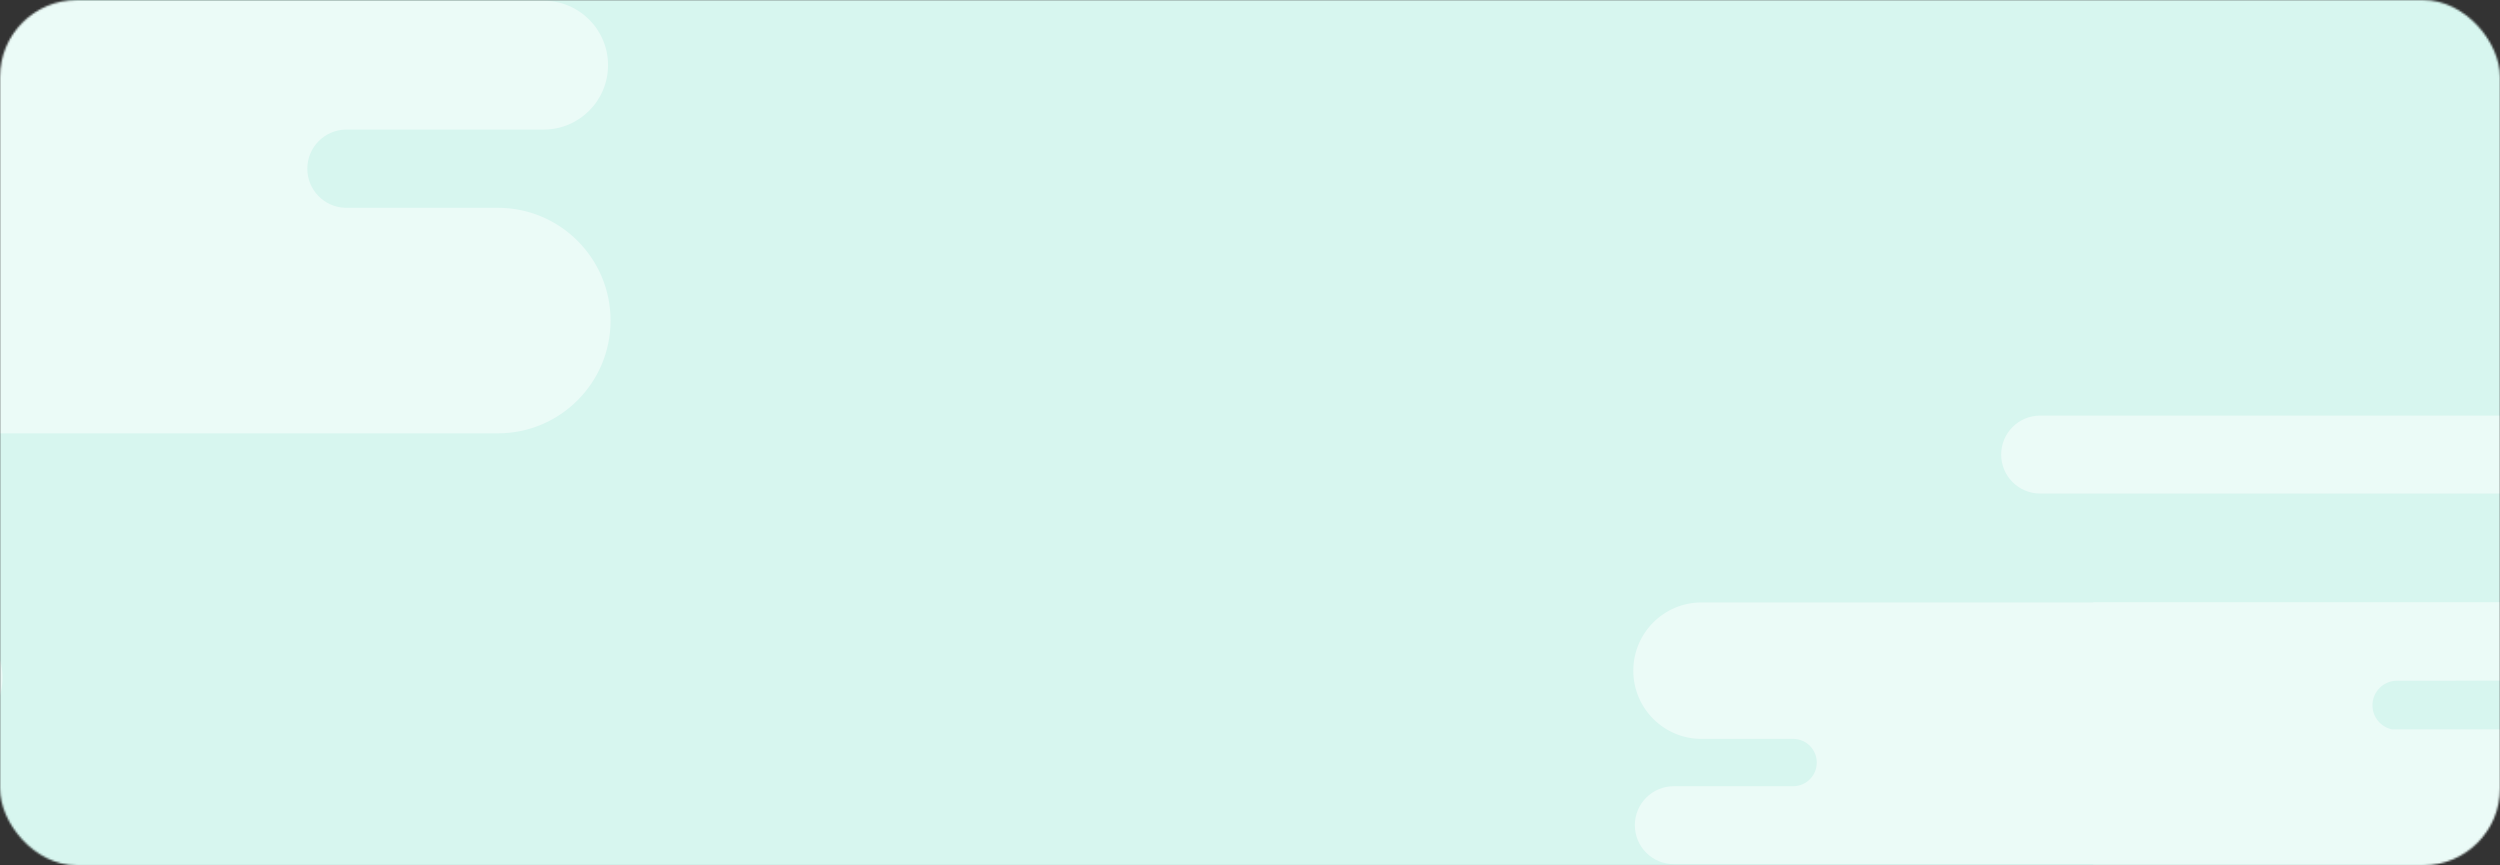 <svg width="1300" height="450" viewBox="0 0 1300 450" fill="none" xmlns="http://www.w3.org/2000/svg">
<rect x="0" y="0" width="1300" height="450" fill="#333333" stroke="none"/>
<mask id="mask0_8_270" style="mask-type:alpha" maskUnits="userSpaceOnUse" x="0" y="0" width="1300" height="450">
<rect width="1300" height="450" rx="40" fill="#D9D9D9"/>
</mask>
<g mask="url(#mask0_8_270)">
<rect width="1300" height="450" rx="40" fill="#D9D9D9"/>
<rect x="-18" y="-24" width="1338" height="491" rx="40" fill="white"/>
<rect x="-37" y="-28" width="1440" height="506" fill="#D7F6EF"/>
<path fill-rule="evenodd" clip-rule="evenodd" d="M1060.88 216.107C1049.68 216.107 1040.61 225.182 1040.61 236.376C1040.61 247.57 1049.68 256.645 1060.88 256.645H1313.48V216.107H1060.88ZM849.316 348.747C849.316 329.152 865.201 313.268 884.795 313.268H1088.43V313.159L1314.89 313.159V353.95L1090.45 353.95V353.95L1276.84 353.95V353.968H1246.46C1239.4 353.968 1233.68 359.69 1233.68 366.749C1233.68 372.922 1238.05 378.072 1243.87 379.268H1323.33V449.596L1088.43 449.596V449.367H870.382C859.188 449.367 850.113 440.292 850.113 429.098C850.113 417.903 859.188 408.829 870.382 408.829H932.646C939.335 408.704 944.718 403.243 944.718 396.525C944.718 389.873 939.441 384.454 932.845 384.226H884.796C865.201 384.226 849.316 368.341 849.316 348.747Z" fill="white" fill-opacity="0.5"/>
<path fill-rule="evenodd" clip-rule="evenodd" d="M-32.192 385.937C-13.689 385.937 1.311 370.937 1.311 352.434C1.311 333.93 -13.689 318.931 -32.192 318.931L-449.724 318.931L-449.724 385.937L-32.192 385.937ZM317.498 166.695C317.498 199.083 291.242 225.339 258.854 225.339L-77.739 225.339L-77.739 225.518L-452.051 225.518L-452.051 158.095L-389.161 158.095L-389.161 158.064L-338.94 158.064C-327.273 158.064 -317.815 148.606 -317.815 136.939C-317.815 126.736 -325.049 118.222 -334.668 116.246L-466 116.246L-466 0L-77.738 0L-77.738 0.379L282.68 0.379C301.183 0.379 316.183 15.379 316.183 33.882C316.183 52.385 301.183 67.385 282.68 67.385L179.77 67.385C168.709 67.585 159.804 76.614 159.804 87.723C159.804 98.717 168.526 107.674 179.428 108.052L258.854 108.052C291.242 108.052 317.498 134.307 317.498 166.695Z" fill="white" fill-opacity="0.5"/>
</g>
</svg>

